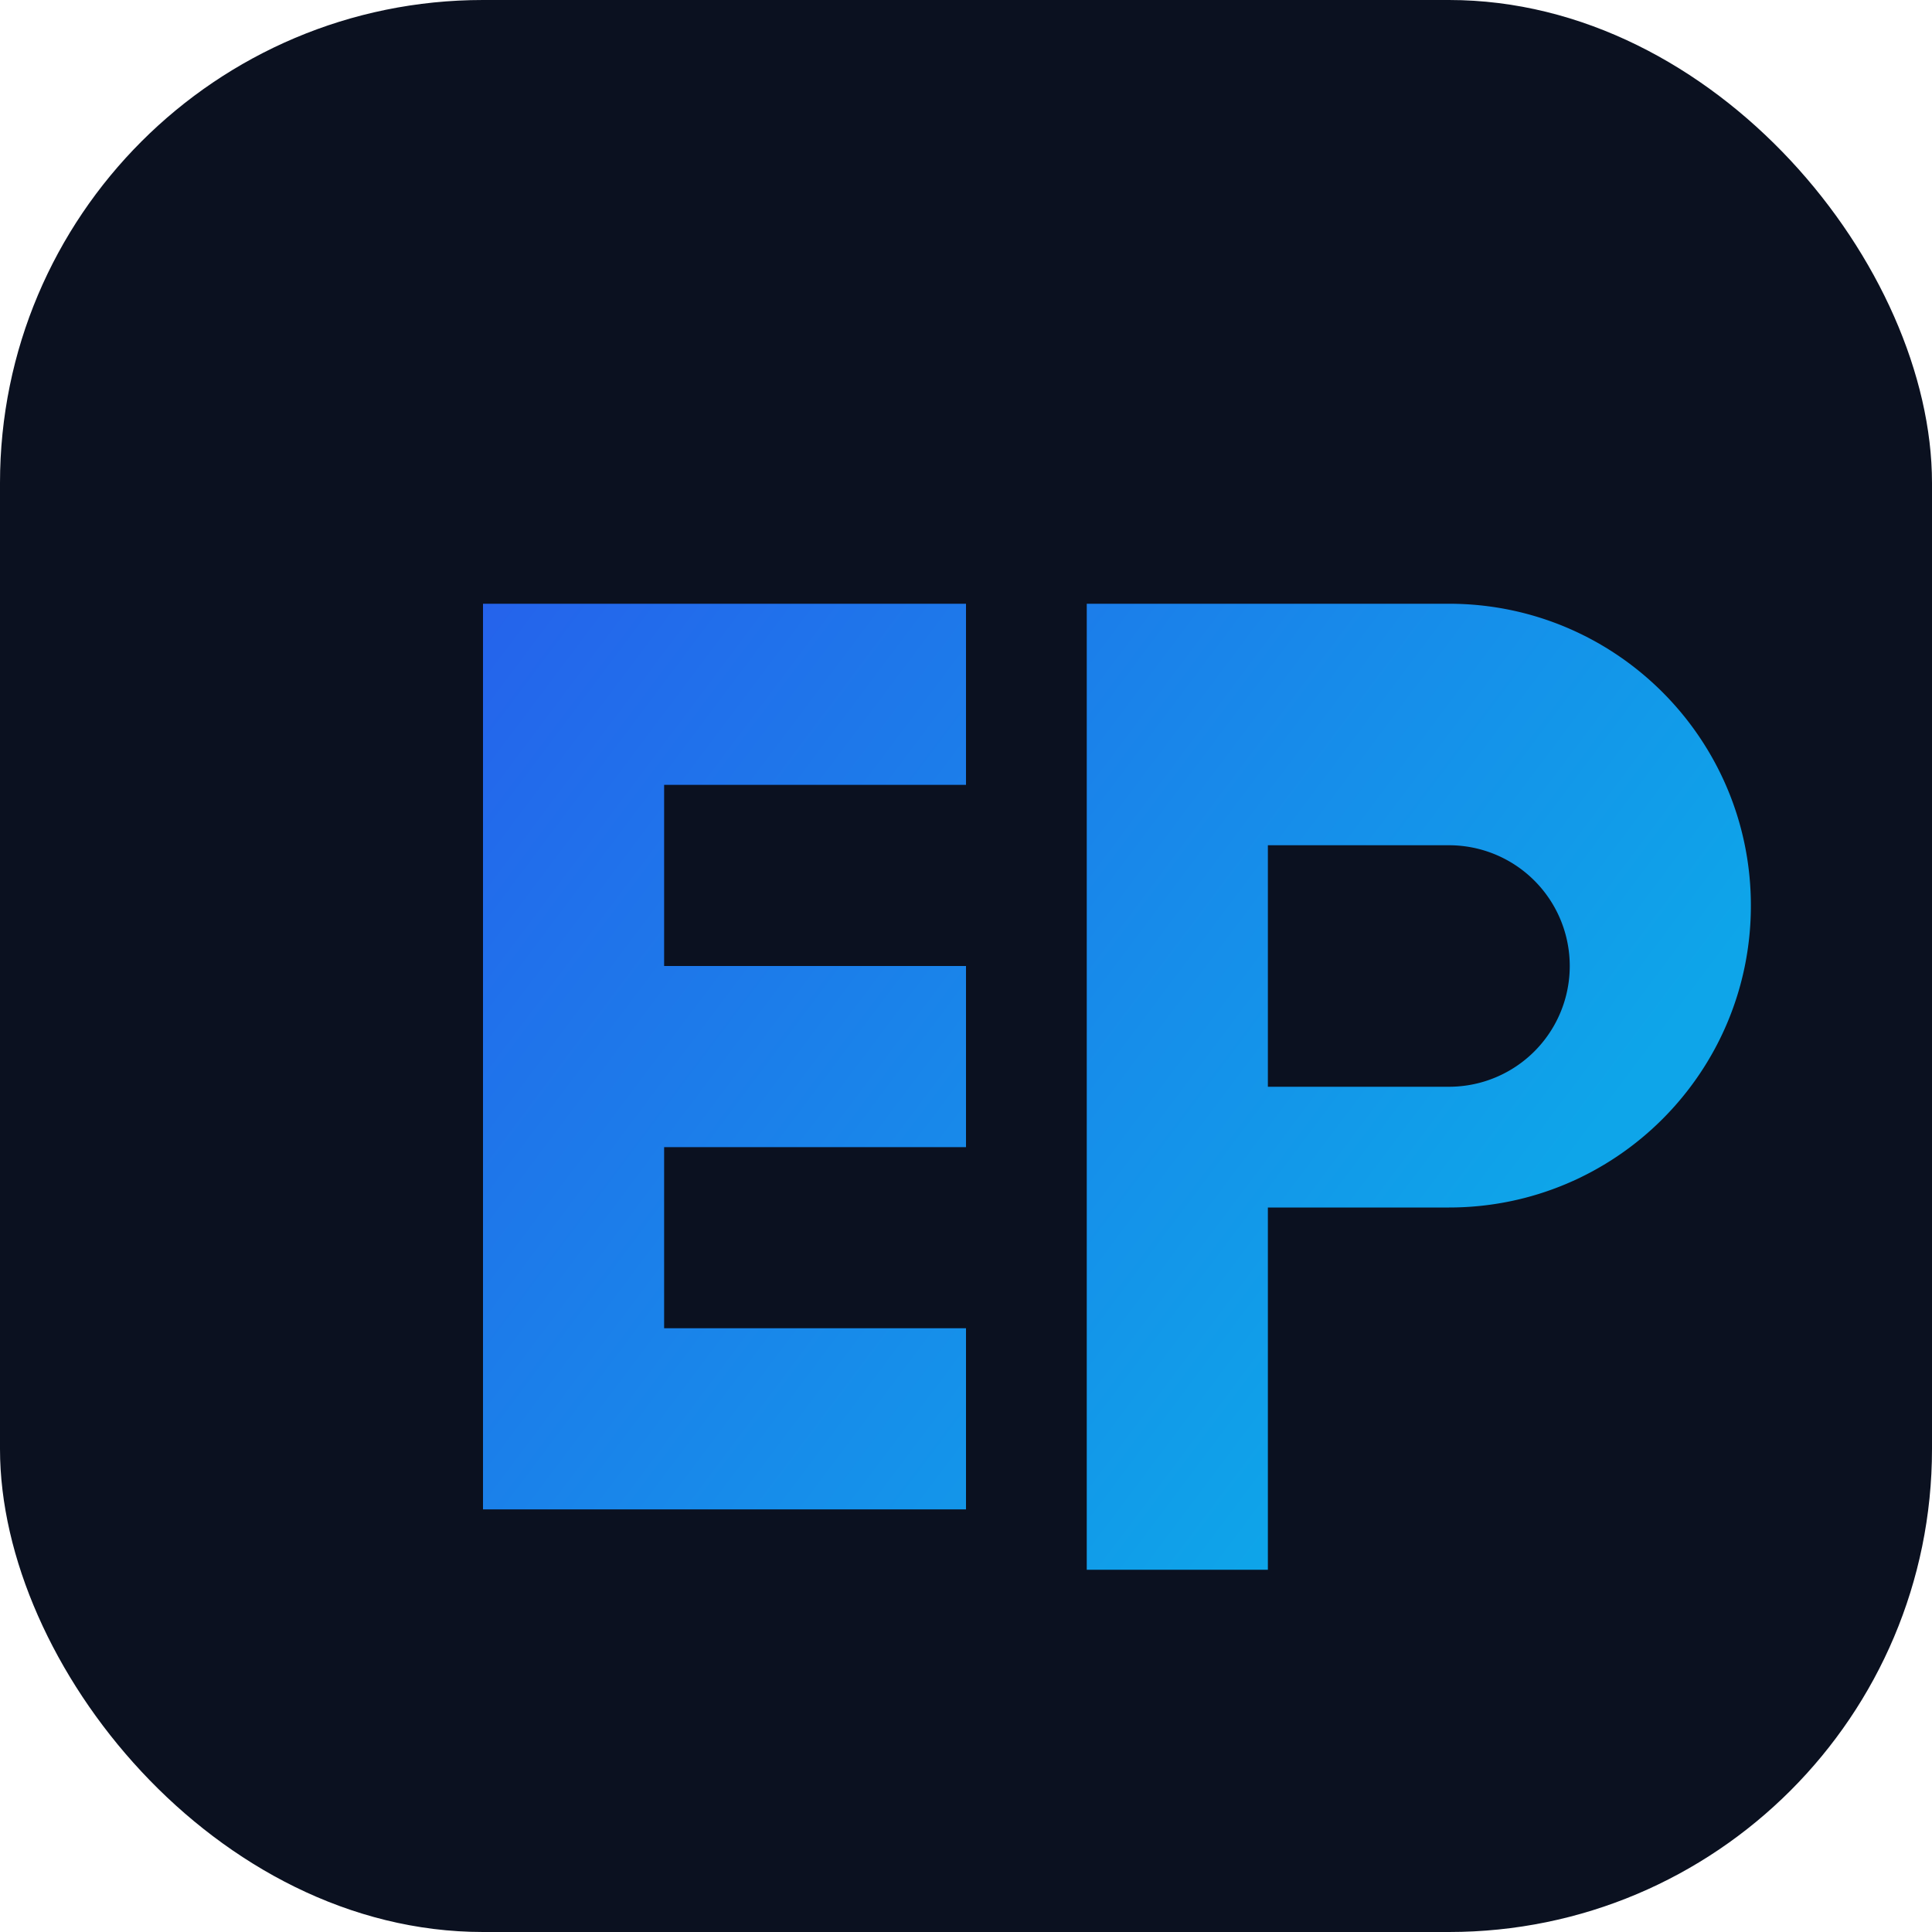 <svg xmlns="http://www.w3.org/2000/svg" viewBox="0 0 64 64" fill="none">
  <rect width="64" height="64" rx="16" fill="#0B1120" />
  <path d="M16 20h16v6H22v6h10v6H22v6h10v6H16V20Zm20 0h12c5.523 0 10 4.477 10 10s-4.477 10-10 10h-6v12h-6V20Zm6 16h6a4 4 0 0 0 0-8h-6v8Z" fill="url(#gradient)" />
  <defs>
    <linearGradient id="gradient" x1="16" x2="48" y1="20" y2="44" gradientUnits="userSpaceOnUse">
      <stop stop-color="#2563EB" />
      <stop offset="1" stop-color="#0EA5E9" />
    </linearGradient>
  </defs>
</svg>
